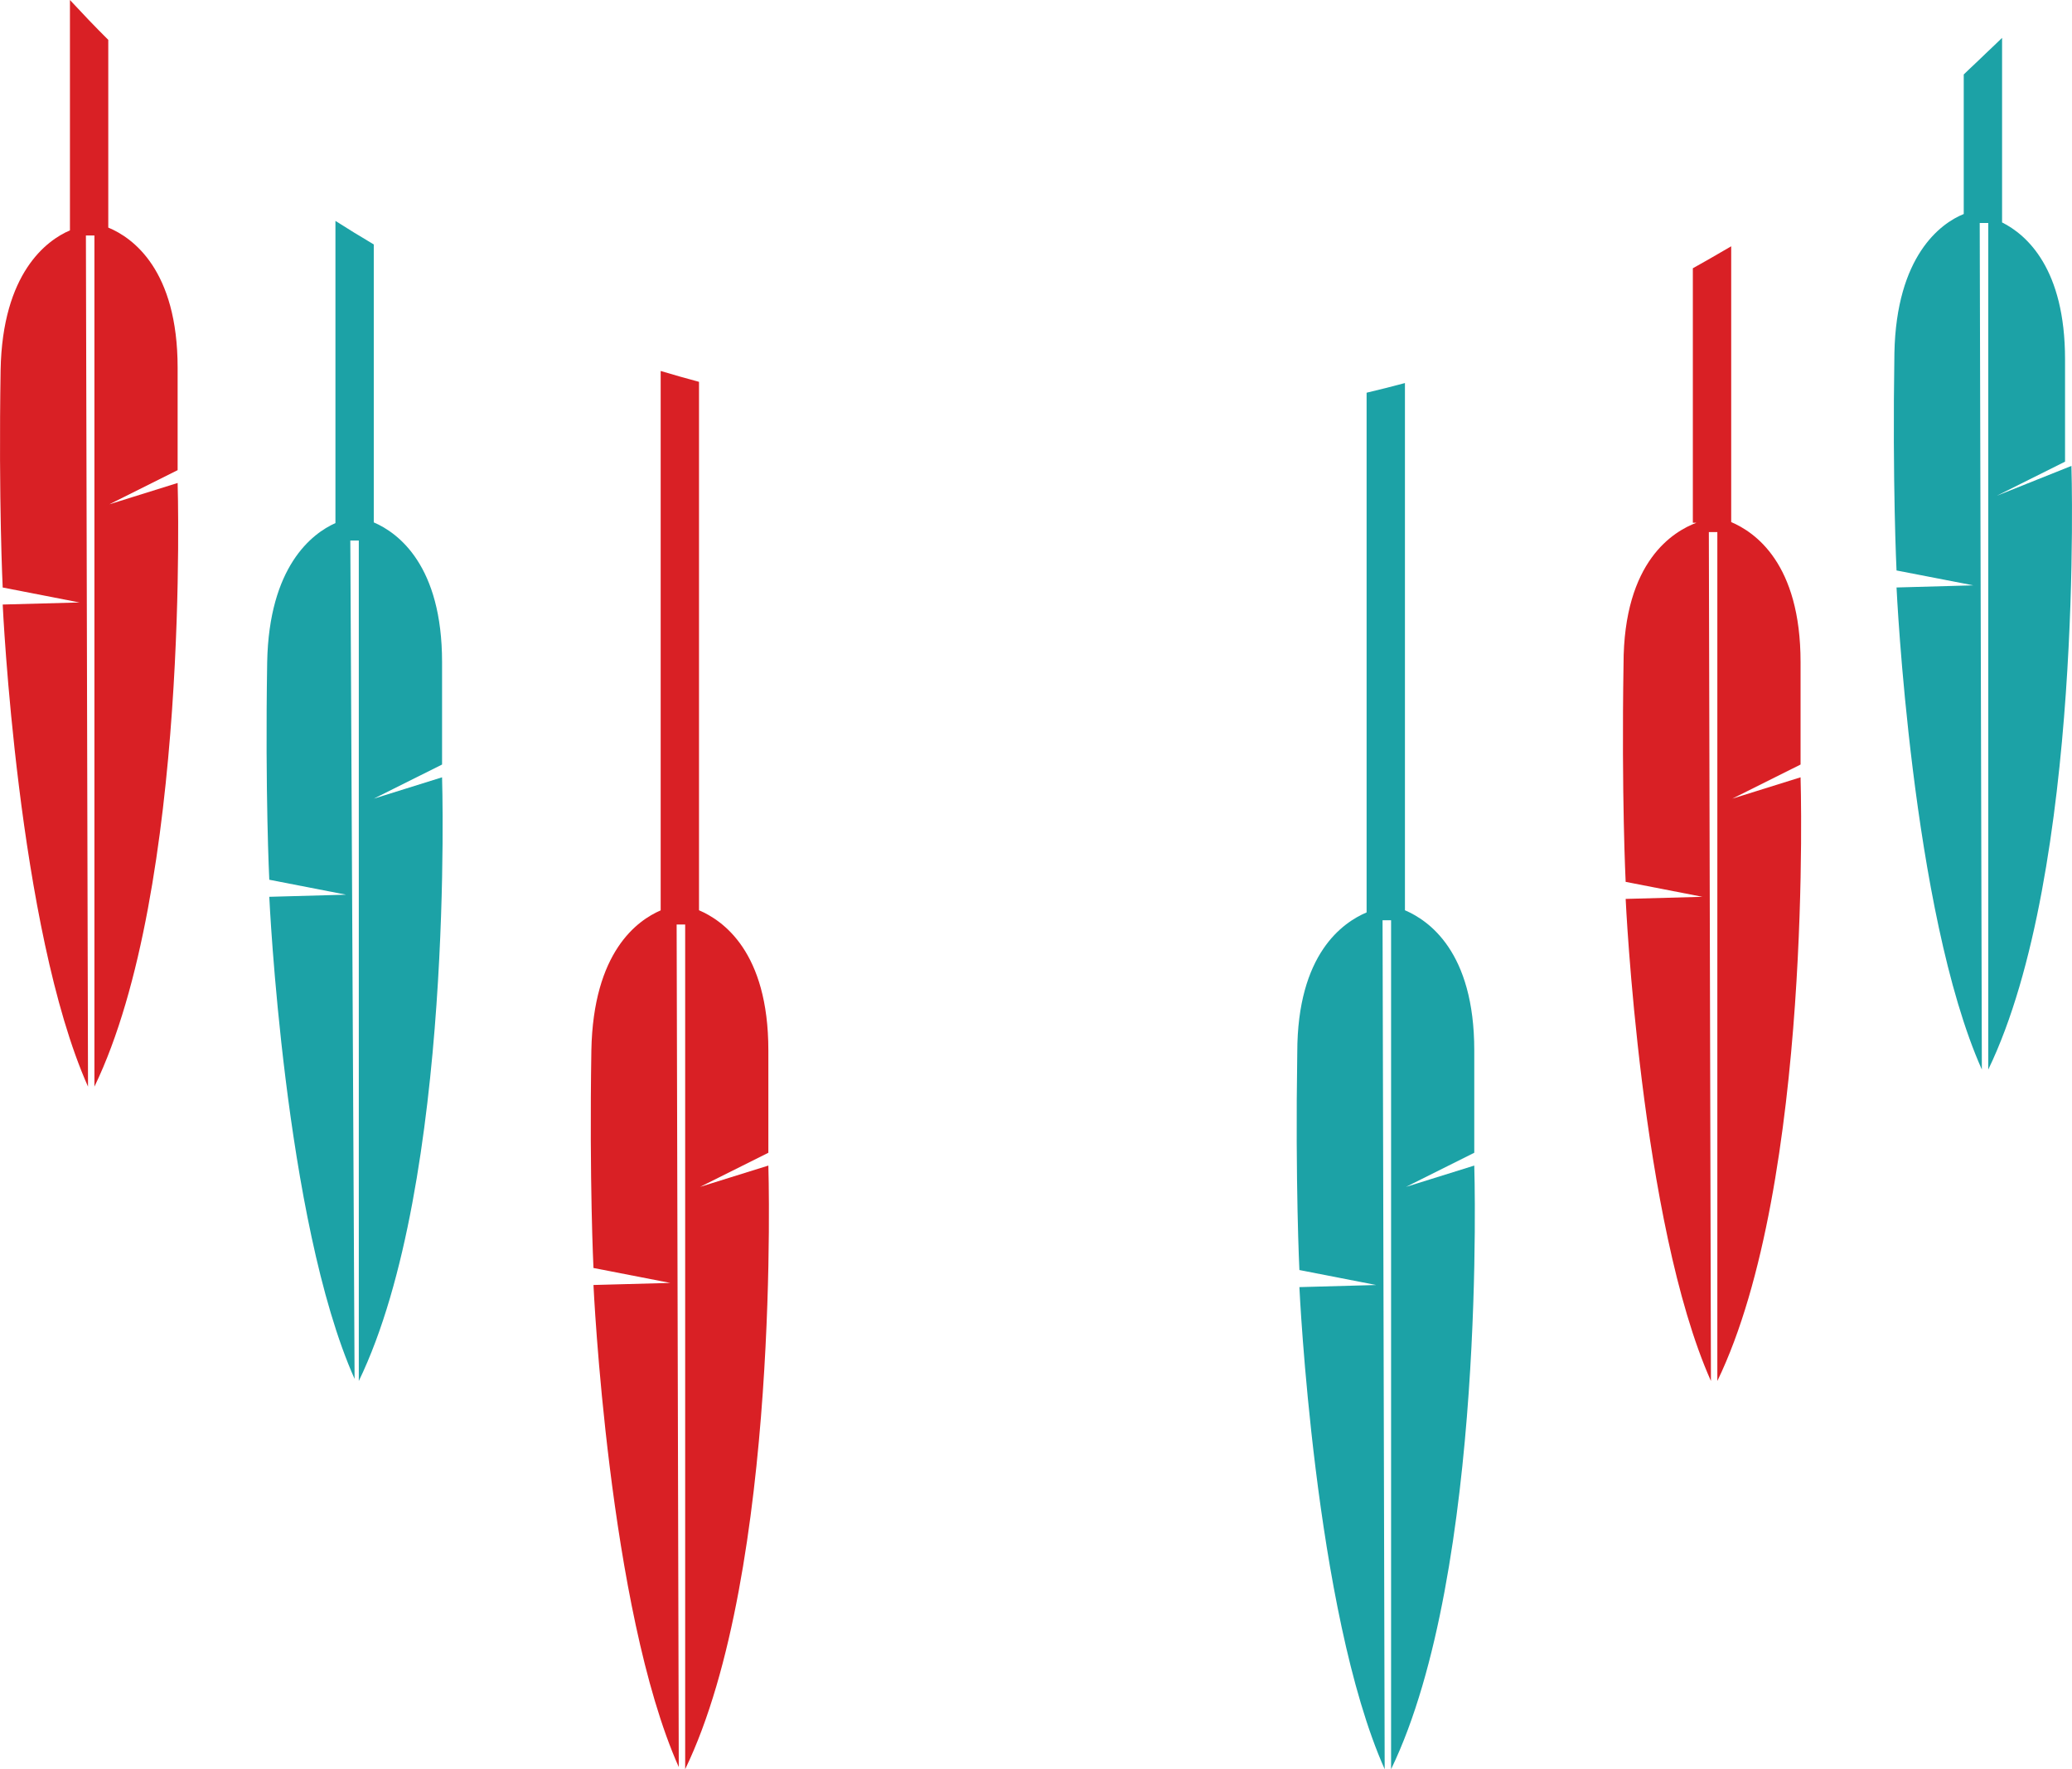 <svg version="1.1" id="图层_1" x="0px" y="0px" width="108.098px" height="92.285px" viewBox="0 0 108.098 92.285" enable-background="new 0 0 108.098 92.285" xml:space="preserve" xmlns="http://www.w3.org/2000/svg" xmlns:xlink="http://www.w3.org/1999/xlink" xmlns:xml="http://www.w3.org/XML/1998/namespace">
  <g>
    <path fill="#D92025" d="M9.267,25.192l-3.563,1.113l3.563-1.781c0,0,0-0.443,0-5.34c0-5.105-2.339-6.785-3.618-7.313V2.079
		C4.965,1.401,4.302,0.704,3.649,0v12.016c-1.214,0.52-3.522,2.217-3.617,7.28c-0.111,6.897,0.109,11.349,0.109,11.349l4.007,0.78
		l-4.007,0.108c0,0,0.779,16.912,4.451,25.146l-0.11-44.395h0.444V56.68C9.933,46.333,9.267,25.192,9.267,25.192z" class="color c1"/>
    <path fill="#D92025" d="M40.086,60.797l-3.561,1.111l3.561-1.779c0,0,0-0.445,0-5.34c0-5.168-2.392-6.783-3.618-7.309V19.917
		c-0.67-0.183-1.339-0.366-2-0.567v28.135c-1.209,0.525-3.518,2.145-3.616,7.305c-0.11,6.896,0.11,11.349,0.11,11.349l4.006,0.779
		l-4.006,0.108c0,0,0.778,16.914,4.45,25.146l-0.111-43.949h0.445v44.061C40.753,81.936,40.086,60.797,40.086,60.797z" class="color c1"/>
    <path fill="#1CA2A6" d="M76.914,60.797l-3.561,1.111l3.561-1.779c0,0,0-0.445,0-5.34c0-5.168-2.393-6.783-3.617-7.309v-27.5
		c-0.662,0.18-1.33,0.344-2,0.504v27.108c-1.227,0.524-3.617,2.14-3.617,7.306c-0.109,6.897,0.111,11.348,0.111,11.348l4.006,0.781
		l-4.006,0.11c0,0,0.777,16.91,4.449,25.146L72.129,48h0.445v44.283C77.582,81.936,76.914,60.797,76.914,60.797z" class="color c2"/>
    <path fill="#1CA2A6" d="M23.063,40.545l-3.562,1.113l3.562-1.779c0,0,0-0.445,0-5.342c0-5.029-2.271-6.734-3.563-7.289V12.75
		c-0.675-0.397-1.34-0.808-2-1.228v15.762c-1.229,0.547-3.466,2.268-3.561,7.254c-0.112,6.9,0.11,11.35,0.11,11.35l4.005,0.779
		l-4.005,0.111c0,0,0.778,16.912,4.45,25.145l-0.223-43.727h0.443v43.838C23.731,61.686,23.063,40.545,23.063,40.545z" class="color c2"/>
    <path fill="#1CA2A6" d="M108.068,24.301l-3.896,1.559l3.563-1.779c0,0,0-0.444,0-5.342c0-4.731-2-6.492-3.285-7.137V1.975
		c-0.271,0.271-0.557,0.528-0.832,0.795c-0.295,0.284-0.59,0.568-0.891,0.848c-0.094,0.088-0.184,0.179-0.277,0.266v7.279
		c-1.223,0.492-3.514,2.201-3.617,7.242c-0.109,6.898,0.111,11.351,0.111,11.351l4.006,0.776l-4.006,0.111
		c0,0,0.779,16.912,4.451,25.146l-0.111-44.158h0.445V55.79C108.736,45.442,108.068,24.301,108.068,24.301z" class="color c2"/>
    <path fill="#D92025" d="M93.937,40.545l-3.561,1.113l3.561-1.779c0,0,0-0.445,0-5.342c0-5.168-2.395-6.781-3.619-7.305V12.847
		c-0.127,0.075-0.258,0.147-0.387,0.224c-0.406,0.233-0.813,0.477-1.225,0.703c-0.131,0.071-0.258,0.147-0.389,0.219v13.275H88.5
		c-1.154,0.44-3.799,1.952-3.799,7.381c-0.111,6.897,0.111,11.35,0.111,11.35l4.006,0.779l-4.006,0.11
		c0,0,0.777,16.912,4.449,25.146l-0.109-44.281h0.443v44.281C94.605,61.686,93.937,40.545,93.937,40.545z" class="color c1"/>
  </g>
</svg>